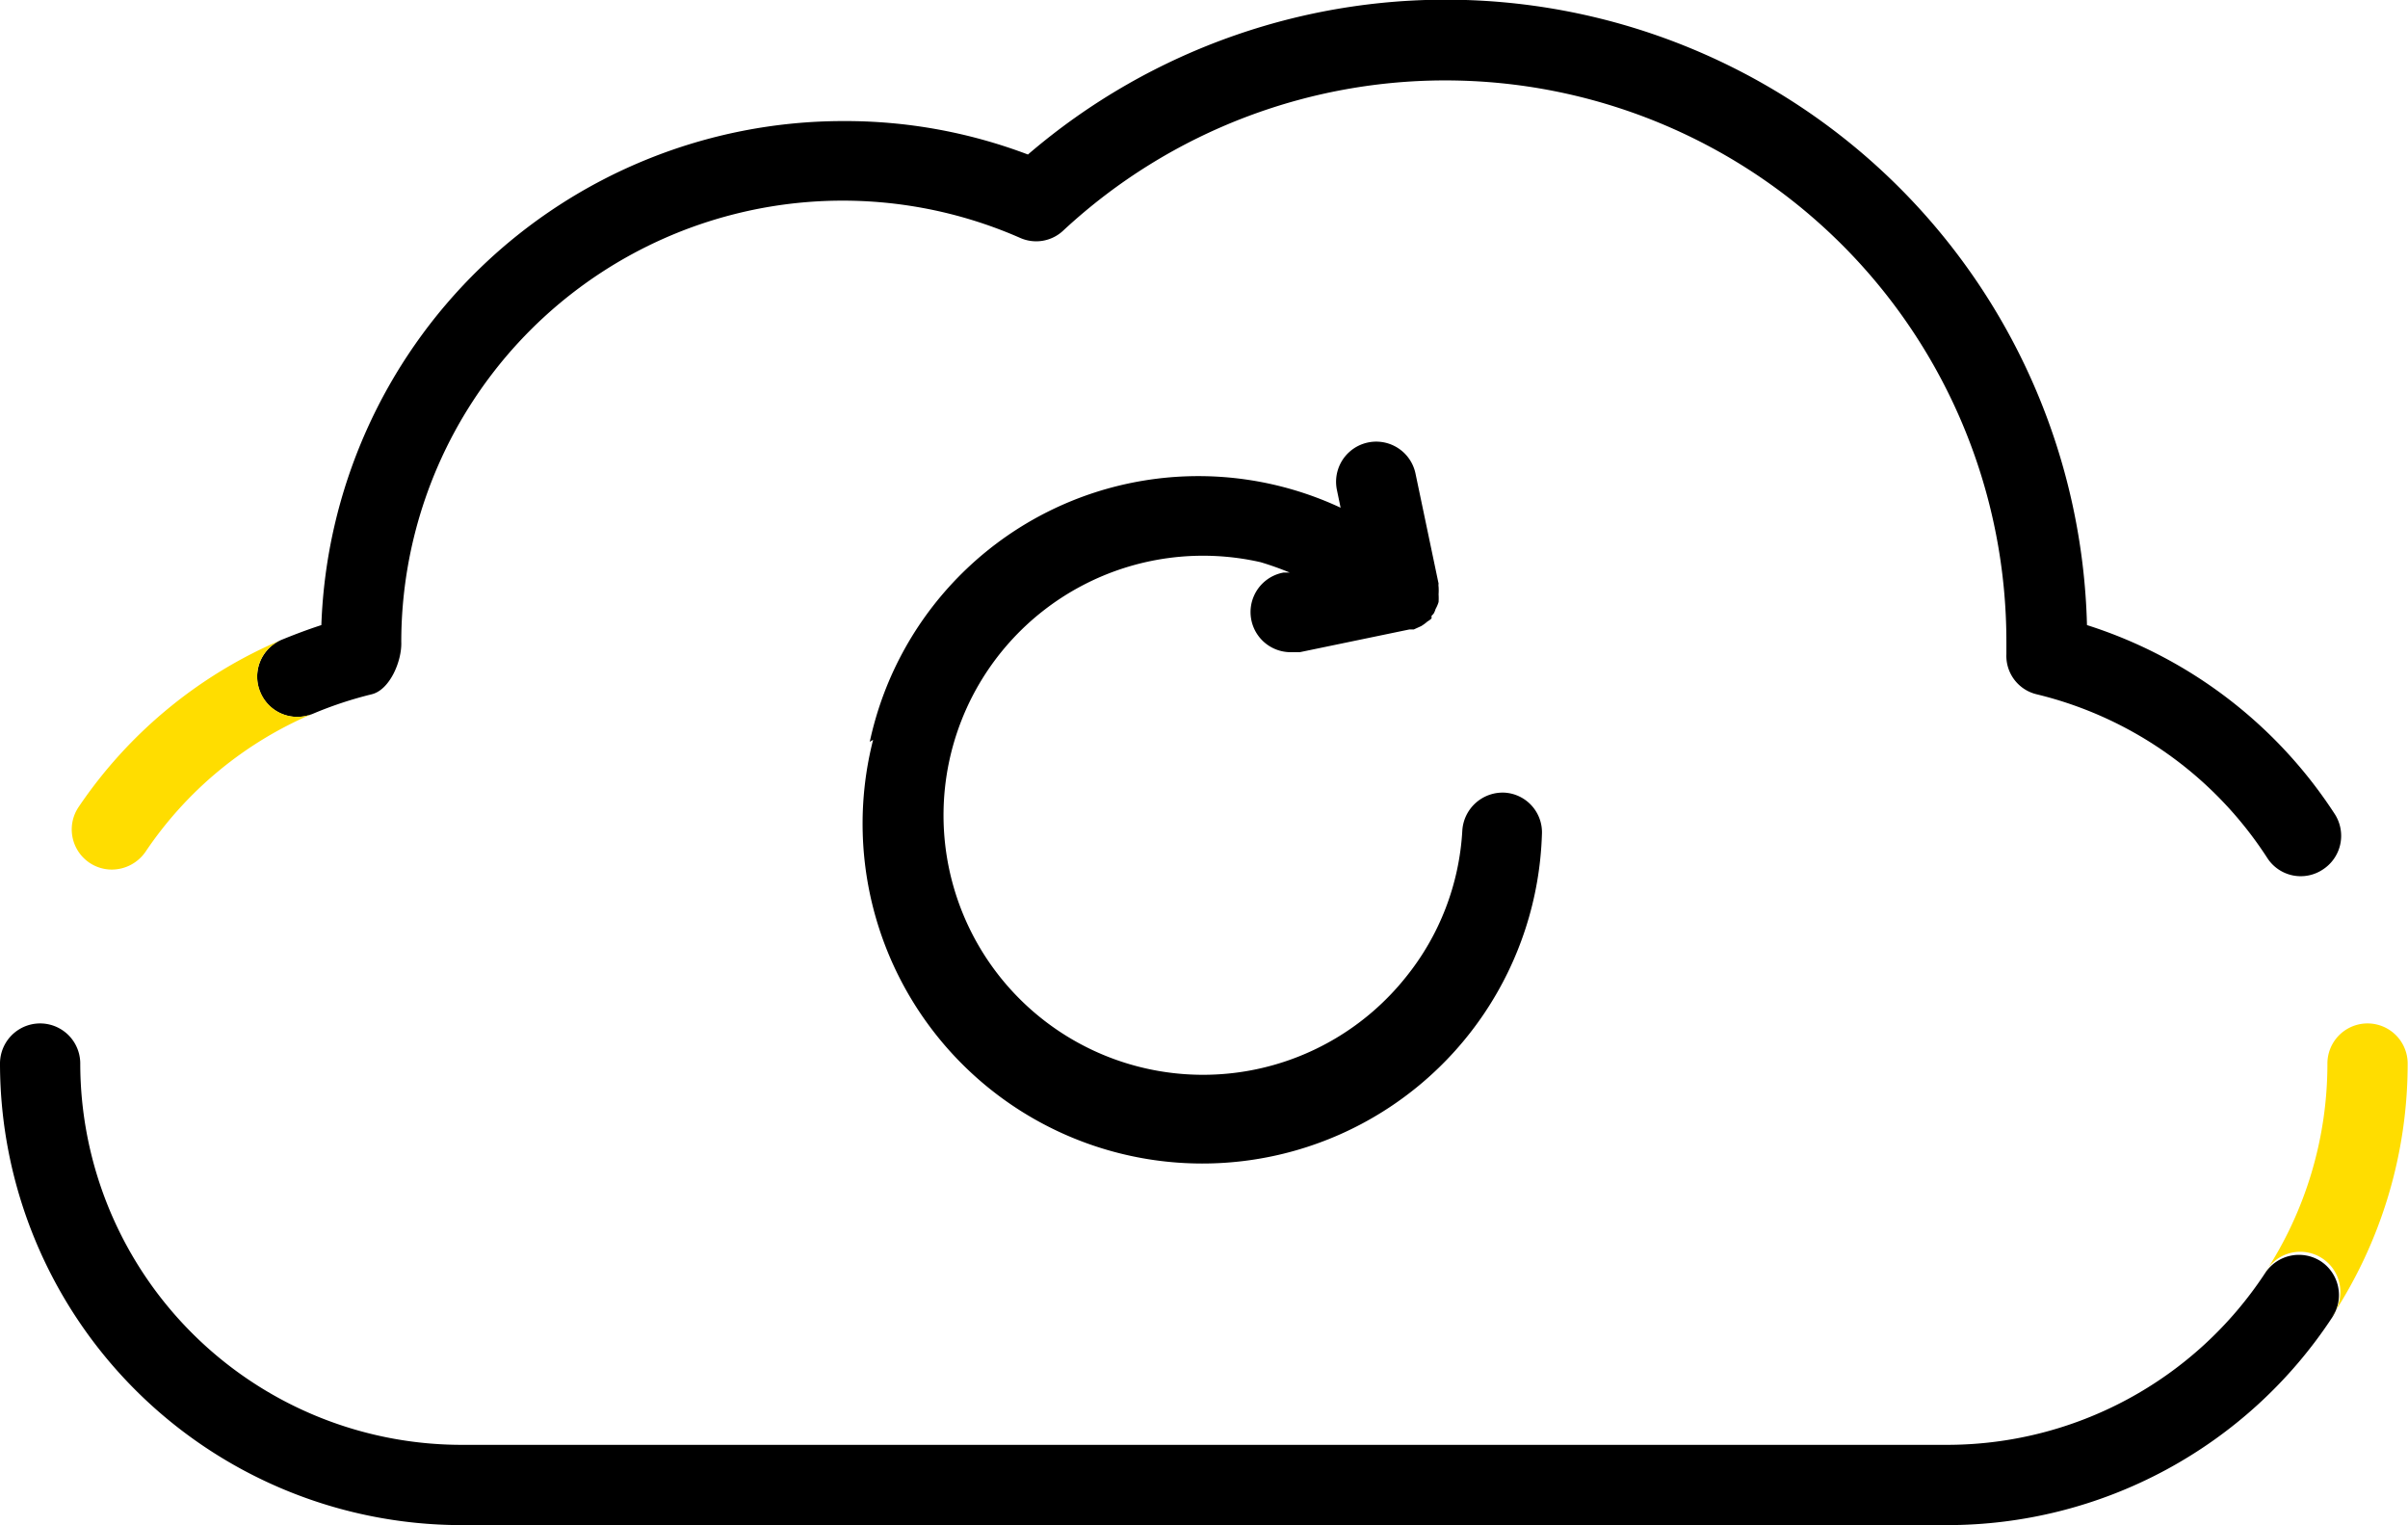 <svg xmlns="http://www.w3.org/2000/svg" viewBox="0 0 72.01 45.6">
  <path d="M26.11 22.12a10.16 10.16 0 1 0 20 2.84A1.19 1.19 0 0 0 45 23.7a1.21 1.21 0 0 0-1.27 1.13 7.65 7.65 0 0 1-1.7 4.4 7.76 7.76 0 1 1-4.33-12.42 9 9 0 0 1 .87.31h-.19a1.2 1.2 0 0 0 .24 2.38h.25l3.28-.68h.13l.22-.1a1.33 1.33 0 0 0 .19-.14.54.54 0 0 0 .12-.09s0-.05 0-.07 0 0 .06-.07a.59.59 0 0 0 .06-.14 1 1 0 0 0 .09-.21 1.81 1.81 0 0 0 0-.23 1.77 1.77 0 0 0 0-.23.27.27 0 0 1 0-.09l-.69-3.29a1.2 1.2 0 1 0-2.35.49l.11.53a10.05 10.05 0 0 0-14.08 7Z" />
  <path d="M9.36 21.34a11.58 11.58 0 0 1 1.75-.58c.55-.13.91-1 .89-1.56A13.2 13.2 0 0 1 30.5 7.11a1.18 1.18 0 0 0 1.3-.22A16.78 16.78 0 0 1 60 19.2v.36a1.18 1.18 0 0 0 .91 1.2 11.4 11.4 0 0 1 6.89 4.89 1.19 1.19 0 0 0 1.66.35 1.2 1.2 0 0 0 .36-1.66 13.82 13.82 0 0 0-7.41-5.65A19.18 19.18 0 0 0 30.74 4.62a15.41 15.41 0 0 0-5.54-1A15.62 15.62 0 0 0 9.61 18.69c-.4.13-.8.28-1.19.44a1.2 1.2 0 0 0 .94 2.21ZM69.4 37.71a1.21 1.21 0 0 0-1.66.35 11.38 11.38 0 0 1-9.53 5.14H13.8A11.41 11.41 0 0 1 2.4 31.8a1.2 1.2 0 0 0-2.4 0 13.81 13.81 0 0 0 13.8 13.8h44.41a13.78 13.78 0 0 0 11.54-6.22 1.21 1.21 0 0 0-.35-1.67Z" />
  <path fill="#fd0" d="M72 31.8a1.2 1.2 0 0 0-2.4 0 11.38 11.38 0 0 1-1.87 6.26 1.2 1.2 0 1 1 2 1.31A13.74 13.74 0 0 0 72 31.8ZM7.79 20.7a1.19 1.19 0 0 1 .63-1.57 13.85 13.85 0 0 0-6.07 5 1.2 1.2 0 0 0 1 1.87 1.23 1.23 0 0 0 1-.53 11.38 11.38 0 0 1 5-4.13 1.19 1.19 0 0 1-1.56-.64Z" />
</svg>
